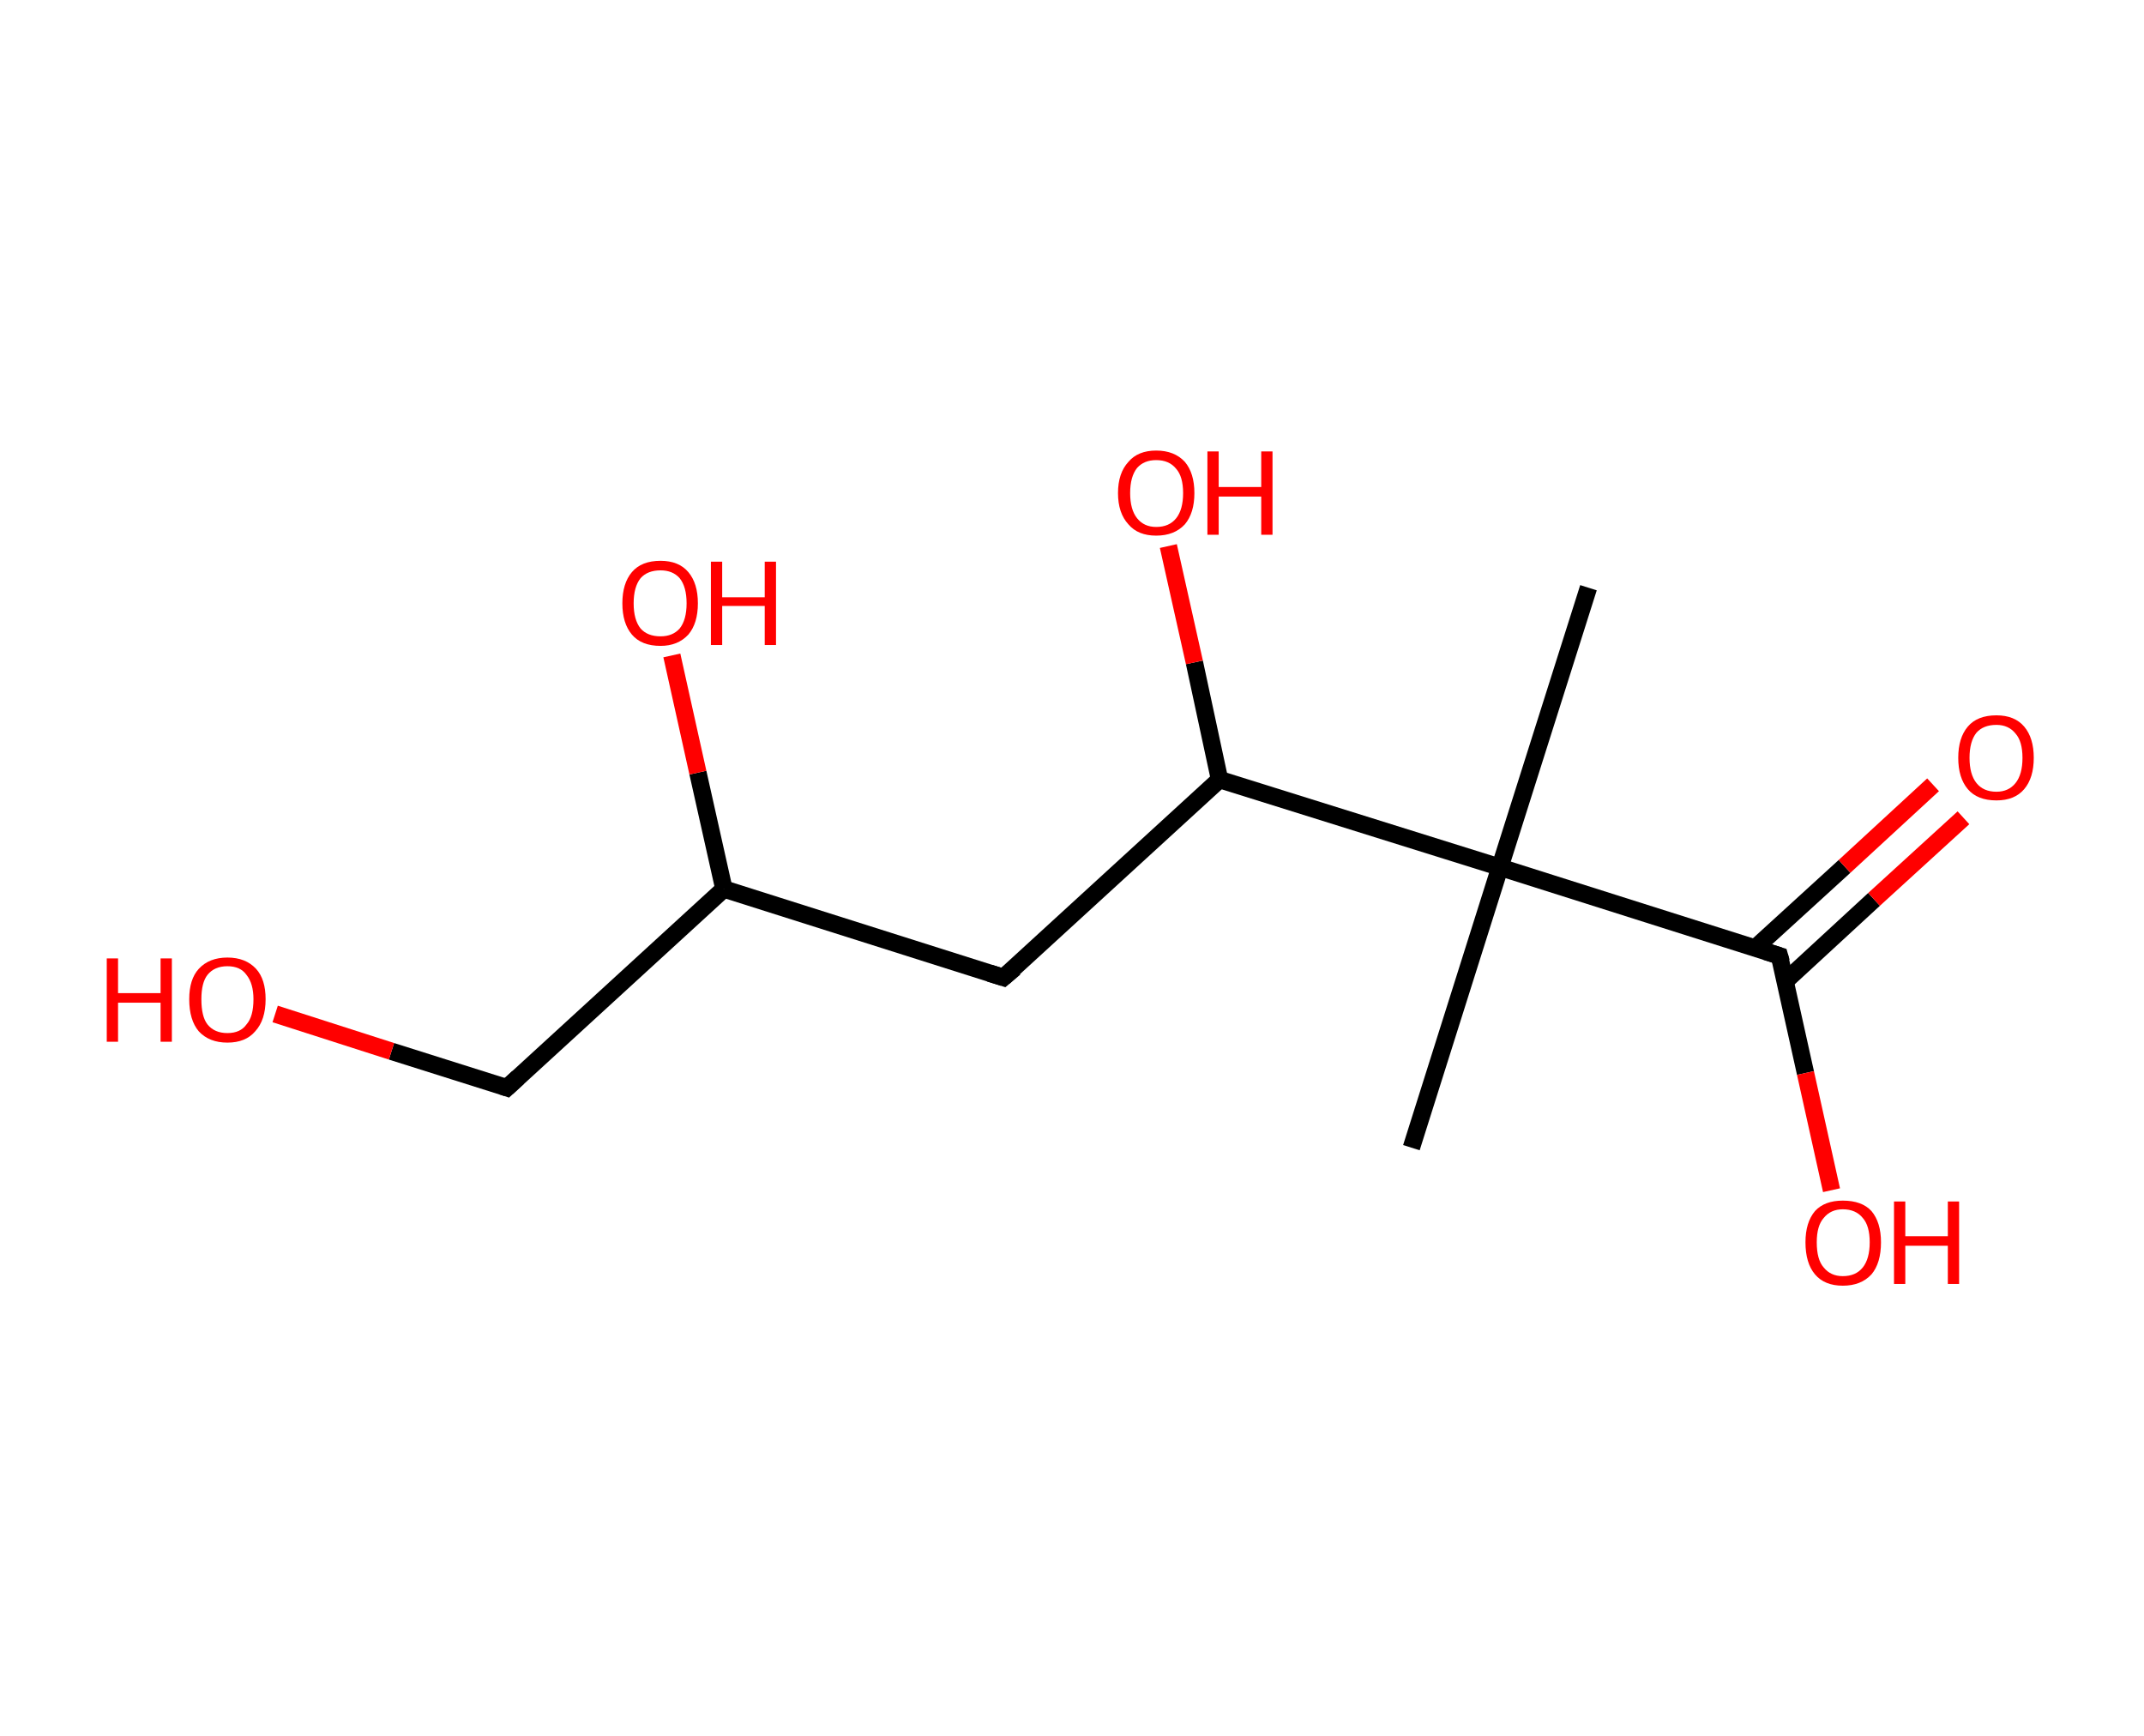 <?xml version='1.0' encoding='ASCII' standalone='yes'?>
<svg xmlns="http://www.w3.org/2000/svg" xmlns:rdkit="http://www.rdkit.org/xml" xmlns:xlink="http://www.w3.org/1999/xlink" version="1.1" baseProfile="full" xml:space="preserve" width="247px" height="200px" viewBox="0 0 247 200">
<!-- END OF HEADER -->
<rect style="opacity:1.0;fill:#FFFFFF;stroke:none" width="247.0" height="200.0" x="0.0" y="0.0"> </rect>
<path class="bond-0 atom-0 atom-1" d="M 183.0,67.7 L 172.8,99.9" style="fill:none;fill-rule:evenodd;stroke:#000000;stroke-width:2.0px;stroke-linecap:butt;stroke-linejoin:miter;stroke-opacity:1"/>
<path class="bond-1 atom-1 atom-2" d="M 172.8,99.9 L 162.6,132.2" style="fill:none;fill-rule:evenodd;stroke:#000000;stroke-width:2.0px;stroke-linecap:butt;stroke-linejoin:miter;stroke-opacity:1"/>
<path class="bond-2 atom-1 atom-3" d="M 172.8,99.9 L 205.0,110.1" style="fill:none;fill-rule:evenodd;stroke:#000000;stroke-width:2.0px;stroke-linecap:butt;stroke-linejoin:miter;stroke-opacity:1"/>
<path class="bond-3 atom-3 atom-4" d="M 205.7,113.0 L 215.9,103.6" style="fill:none;fill-rule:evenodd;stroke:#000000;stroke-width:2.0px;stroke-linecap:butt;stroke-linejoin:miter;stroke-opacity:1"/>
<path class="bond-3 atom-3 atom-4" d="M 215.9,103.6 L 226.2,94.2" style="fill:none;fill-rule:evenodd;stroke:#FF0000;stroke-width:2.0px;stroke-linecap:butt;stroke-linejoin:miter;stroke-opacity:1"/>
<path class="bond-3 atom-3 atom-4" d="M 202.2,109.2 L 212.5,99.8" style="fill:none;fill-rule:evenodd;stroke:#000000;stroke-width:2.0px;stroke-linecap:butt;stroke-linejoin:miter;stroke-opacity:1"/>
<path class="bond-3 atom-3 atom-4" d="M 212.5,99.8 L 222.7,90.4" style="fill:none;fill-rule:evenodd;stroke:#FF0000;stroke-width:2.0px;stroke-linecap:butt;stroke-linejoin:miter;stroke-opacity:1"/>
<path class="bond-4 atom-3 atom-5" d="M 205.0,110.1 L 208.0,123.6" style="fill:none;fill-rule:evenodd;stroke:#000000;stroke-width:2.0px;stroke-linecap:butt;stroke-linejoin:miter;stroke-opacity:1"/>
<path class="bond-4 atom-3 atom-5" d="M 208.0,123.6 L 211.0,137.1" style="fill:none;fill-rule:evenodd;stroke:#FF0000;stroke-width:2.0px;stroke-linecap:butt;stroke-linejoin:miter;stroke-opacity:1"/>
<path class="bond-5 atom-1 atom-6" d="M 172.8,99.9 L 140.5,89.8" style="fill:none;fill-rule:evenodd;stroke:#000000;stroke-width:2.0px;stroke-linecap:butt;stroke-linejoin:miter;stroke-opacity:1"/>
<path class="bond-6 atom-6 atom-7" d="M 140.5,89.8 L 137.6,76.3" style="fill:none;fill-rule:evenodd;stroke:#000000;stroke-width:2.0px;stroke-linecap:butt;stroke-linejoin:miter;stroke-opacity:1"/>
<path class="bond-6 atom-6 atom-7" d="M 137.6,76.3 L 134.6,62.9" style="fill:none;fill-rule:evenodd;stroke:#FF0000;stroke-width:2.0px;stroke-linecap:butt;stroke-linejoin:miter;stroke-opacity:1"/>
<path class="bond-7 atom-6 atom-8" d="M 140.5,89.8 L 115.6,112.6" style="fill:none;fill-rule:evenodd;stroke:#000000;stroke-width:2.0px;stroke-linecap:butt;stroke-linejoin:miter;stroke-opacity:1"/>
<path class="bond-8 atom-8 atom-9" d="M 115.6,112.6 L 83.4,102.4" style="fill:none;fill-rule:evenodd;stroke:#000000;stroke-width:2.0px;stroke-linecap:butt;stroke-linejoin:miter;stroke-opacity:1"/>
<path class="bond-9 atom-9 atom-10" d="M 83.4,102.4 L 80.4,89.0" style="fill:none;fill-rule:evenodd;stroke:#000000;stroke-width:2.0px;stroke-linecap:butt;stroke-linejoin:miter;stroke-opacity:1"/>
<path class="bond-9 atom-9 atom-10" d="M 80.4,89.0 L 77.4,75.5" style="fill:none;fill-rule:evenodd;stroke:#FF0000;stroke-width:2.0px;stroke-linecap:butt;stroke-linejoin:miter;stroke-opacity:1"/>
<path class="bond-10 atom-9 atom-11" d="M 83.4,102.4 L 58.4,125.3" style="fill:none;fill-rule:evenodd;stroke:#000000;stroke-width:2.0px;stroke-linecap:butt;stroke-linejoin:miter;stroke-opacity:1"/>
<path class="bond-11 atom-11 atom-12" d="M 58.4,125.3 L 45.1,121.1" style="fill:none;fill-rule:evenodd;stroke:#000000;stroke-width:2.0px;stroke-linecap:butt;stroke-linejoin:miter;stroke-opacity:1"/>
<path class="bond-11 atom-11 atom-12" d="M 45.1,121.1 L 31.7,116.8" style="fill:none;fill-rule:evenodd;stroke:#FF0000;stroke-width:2.0px;stroke-linecap:butt;stroke-linejoin:miter;stroke-opacity:1"/>
<path d="M 203.4,109.6 L 205.0,110.1 L 205.2,110.8" style="fill:none;stroke:#000000;stroke-width:2.0px;stroke-linecap:butt;stroke-linejoin:miter;stroke-opacity:1;"/>
<path d="M 116.9,111.5 L 115.6,112.6 L 114.0,112.1" style="fill:none;stroke:#000000;stroke-width:2.0px;stroke-linecap:butt;stroke-linejoin:miter;stroke-opacity:1;"/>
<path d="M 59.7,124.1 L 58.4,125.3 L 57.8,125.1" style="fill:none;stroke:#000000;stroke-width:2.0px;stroke-linecap:butt;stroke-linejoin:miter;stroke-opacity:1;"/>
<path class="atom-4" d="M 225.6 87.3 Q 225.6 85.0, 226.7 83.7 Q 227.8 82.4, 230.0 82.4 Q 232.1 82.4, 233.2 83.7 Q 234.3 85.0, 234.3 87.3 Q 234.3 89.6, 233.2 90.9 Q 232.1 92.2, 230.0 92.2 Q 227.8 92.2, 226.7 90.9 Q 225.6 89.6, 225.6 87.3 M 230.0 91.2 Q 231.4 91.2, 232.2 90.2 Q 233.0 89.2, 233.0 87.3 Q 233.0 85.4, 232.2 84.5 Q 231.4 83.5, 230.0 83.5 Q 228.5 83.5, 227.7 84.4 Q 226.9 85.4, 226.9 87.3 Q 226.9 89.2, 227.7 90.2 Q 228.5 91.2, 230.0 91.2 " fill="#FF0000"/>
<path class="atom-5" d="M 208.0 143.1 Q 208.0 140.8, 209.1 139.5 Q 210.2 138.3, 212.3 138.3 Q 214.5 138.3, 215.6 139.5 Q 216.7 140.8, 216.7 143.1 Q 216.7 145.5, 215.6 146.8 Q 214.4 148.1, 212.3 148.1 Q 210.2 148.1, 209.1 146.8 Q 208.0 145.5, 208.0 143.1 M 212.3 147.0 Q 213.8 147.0, 214.6 146.0 Q 215.4 145.0, 215.4 143.1 Q 215.4 141.2, 214.6 140.3 Q 213.8 139.3, 212.3 139.3 Q 210.9 139.3, 210.1 140.3 Q 209.3 141.2, 209.3 143.1 Q 209.3 145.1, 210.1 146.0 Q 210.9 147.0, 212.3 147.0 " fill="#FF0000"/>
<path class="atom-5" d="M 218.2 138.4 L 219.5 138.4 L 219.5 142.4 L 224.4 142.4 L 224.4 138.4 L 225.7 138.4 L 225.7 147.9 L 224.4 147.9 L 224.4 143.5 L 219.5 143.5 L 219.5 147.9 L 218.2 147.9 L 218.2 138.4 " fill="#FF0000"/>
<path class="atom-7" d="M 128.8 56.8 Q 128.8 54.5, 130.0 53.2 Q 131.1 51.9, 133.2 51.9 Q 135.3 51.9, 136.5 53.2 Q 137.6 54.5, 137.6 56.8 Q 137.6 59.1, 136.5 60.4 Q 135.3 61.7, 133.2 61.7 Q 131.1 61.7, 130.0 60.4 Q 128.8 59.1, 128.8 56.8 M 133.2 60.7 Q 134.7 60.7, 135.5 59.7 Q 136.3 58.7, 136.3 56.8 Q 136.3 54.9, 135.5 54.0 Q 134.7 53.0, 133.2 53.0 Q 131.8 53.0, 131.0 53.9 Q 130.2 54.9, 130.2 56.8 Q 130.2 58.7, 131.0 59.7 Q 131.8 60.7, 133.2 60.7 " fill="#FF0000"/>
<path class="atom-7" d="M 139.1 52.0 L 140.4 52.0 L 140.4 56.1 L 145.3 56.1 L 145.3 52.0 L 146.6 52.0 L 146.6 61.6 L 145.3 61.6 L 145.3 57.2 L 140.4 57.2 L 140.4 61.6 L 139.1 61.6 L 139.1 52.0 " fill="#FF0000"/>
<path class="atom-10" d="M 71.7 69.5 Q 71.7 67.2, 72.8 65.9 Q 73.9 64.6, 76.1 64.6 Q 78.2 64.6, 79.3 65.9 Q 80.4 67.2, 80.4 69.5 Q 80.4 71.8, 79.3 73.1 Q 78.1 74.4, 76.1 74.4 Q 73.9 74.4, 72.8 73.1 Q 71.7 71.8, 71.7 69.5 M 76.1 73.3 Q 77.5 73.3, 78.3 72.4 Q 79.1 71.4, 79.1 69.5 Q 79.1 67.6, 78.3 66.6 Q 77.5 65.7, 76.1 65.7 Q 74.6 65.7, 73.8 66.6 Q 73.0 67.6, 73.0 69.5 Q 73.0 71.4, 73.8 72.4 Q 74.6 73.3, 76.1 73.3 " fill="#FF0000"/>
<path class="atom-10" d="M 81.9 64.7 L 83.2 64.7 L 83.2 68.8 L 88.1 68.8 L 88.1 64.7 L 89.4 64.7 L 89.4 74.3 L 88.1 74.3 L 88.1 69.8 L 83.2 69.8 L 83.2 74.3 L 81.9 74.3 L 81.9 64.7 " fill="#FF0000"/>
<path class="atom-12" d="M 12.3 110.4 L 13.6 110.4 L 13.6 114.4 L 18.5 114.4 L 18.5 110.4 L 19.8 110.4 L 19.8 120.0 L 18.5 120.0 L 18.5 115.5 L 13.6 115.5 L 13.6 120.0 L 12.3 120.0 L 12.3 110.4 " fill="#FF0000"/>
<path class="atom-12" d="M 21.8 115.1 Q 21.8 112.8, 22.9 111.6 Q 24.1 110.3, 26.2 110.3 Q 28.3 110.3, 29.5 111.6 Q 30.6 112.8, 30.6 115.1 Q 30.6 117.5, 29.4 118.8 Q 28.3 120.1, 26.2 120.1 Q 24.1 120.1, 22.9 118.8 Q 21.8 117.5, 21.8 115.1 M 26.2 119.0 Q 27.7 119.0, 28.4 118.0 Q 29.2 117.1, 29.2 115.1 Q 29.2 113.3, 28.4 112.3 Q 27.7 111.3, 26.2 111.3 Q 24.7 111.3, 23.9 112.3 Q 23.2 113.2, 23.2 115.1 Q 23.2 117.1, 23.9 118.0 Q 24.7 119.0, 26.2 119.0 " fill="#FF0000"/>
</svg>
